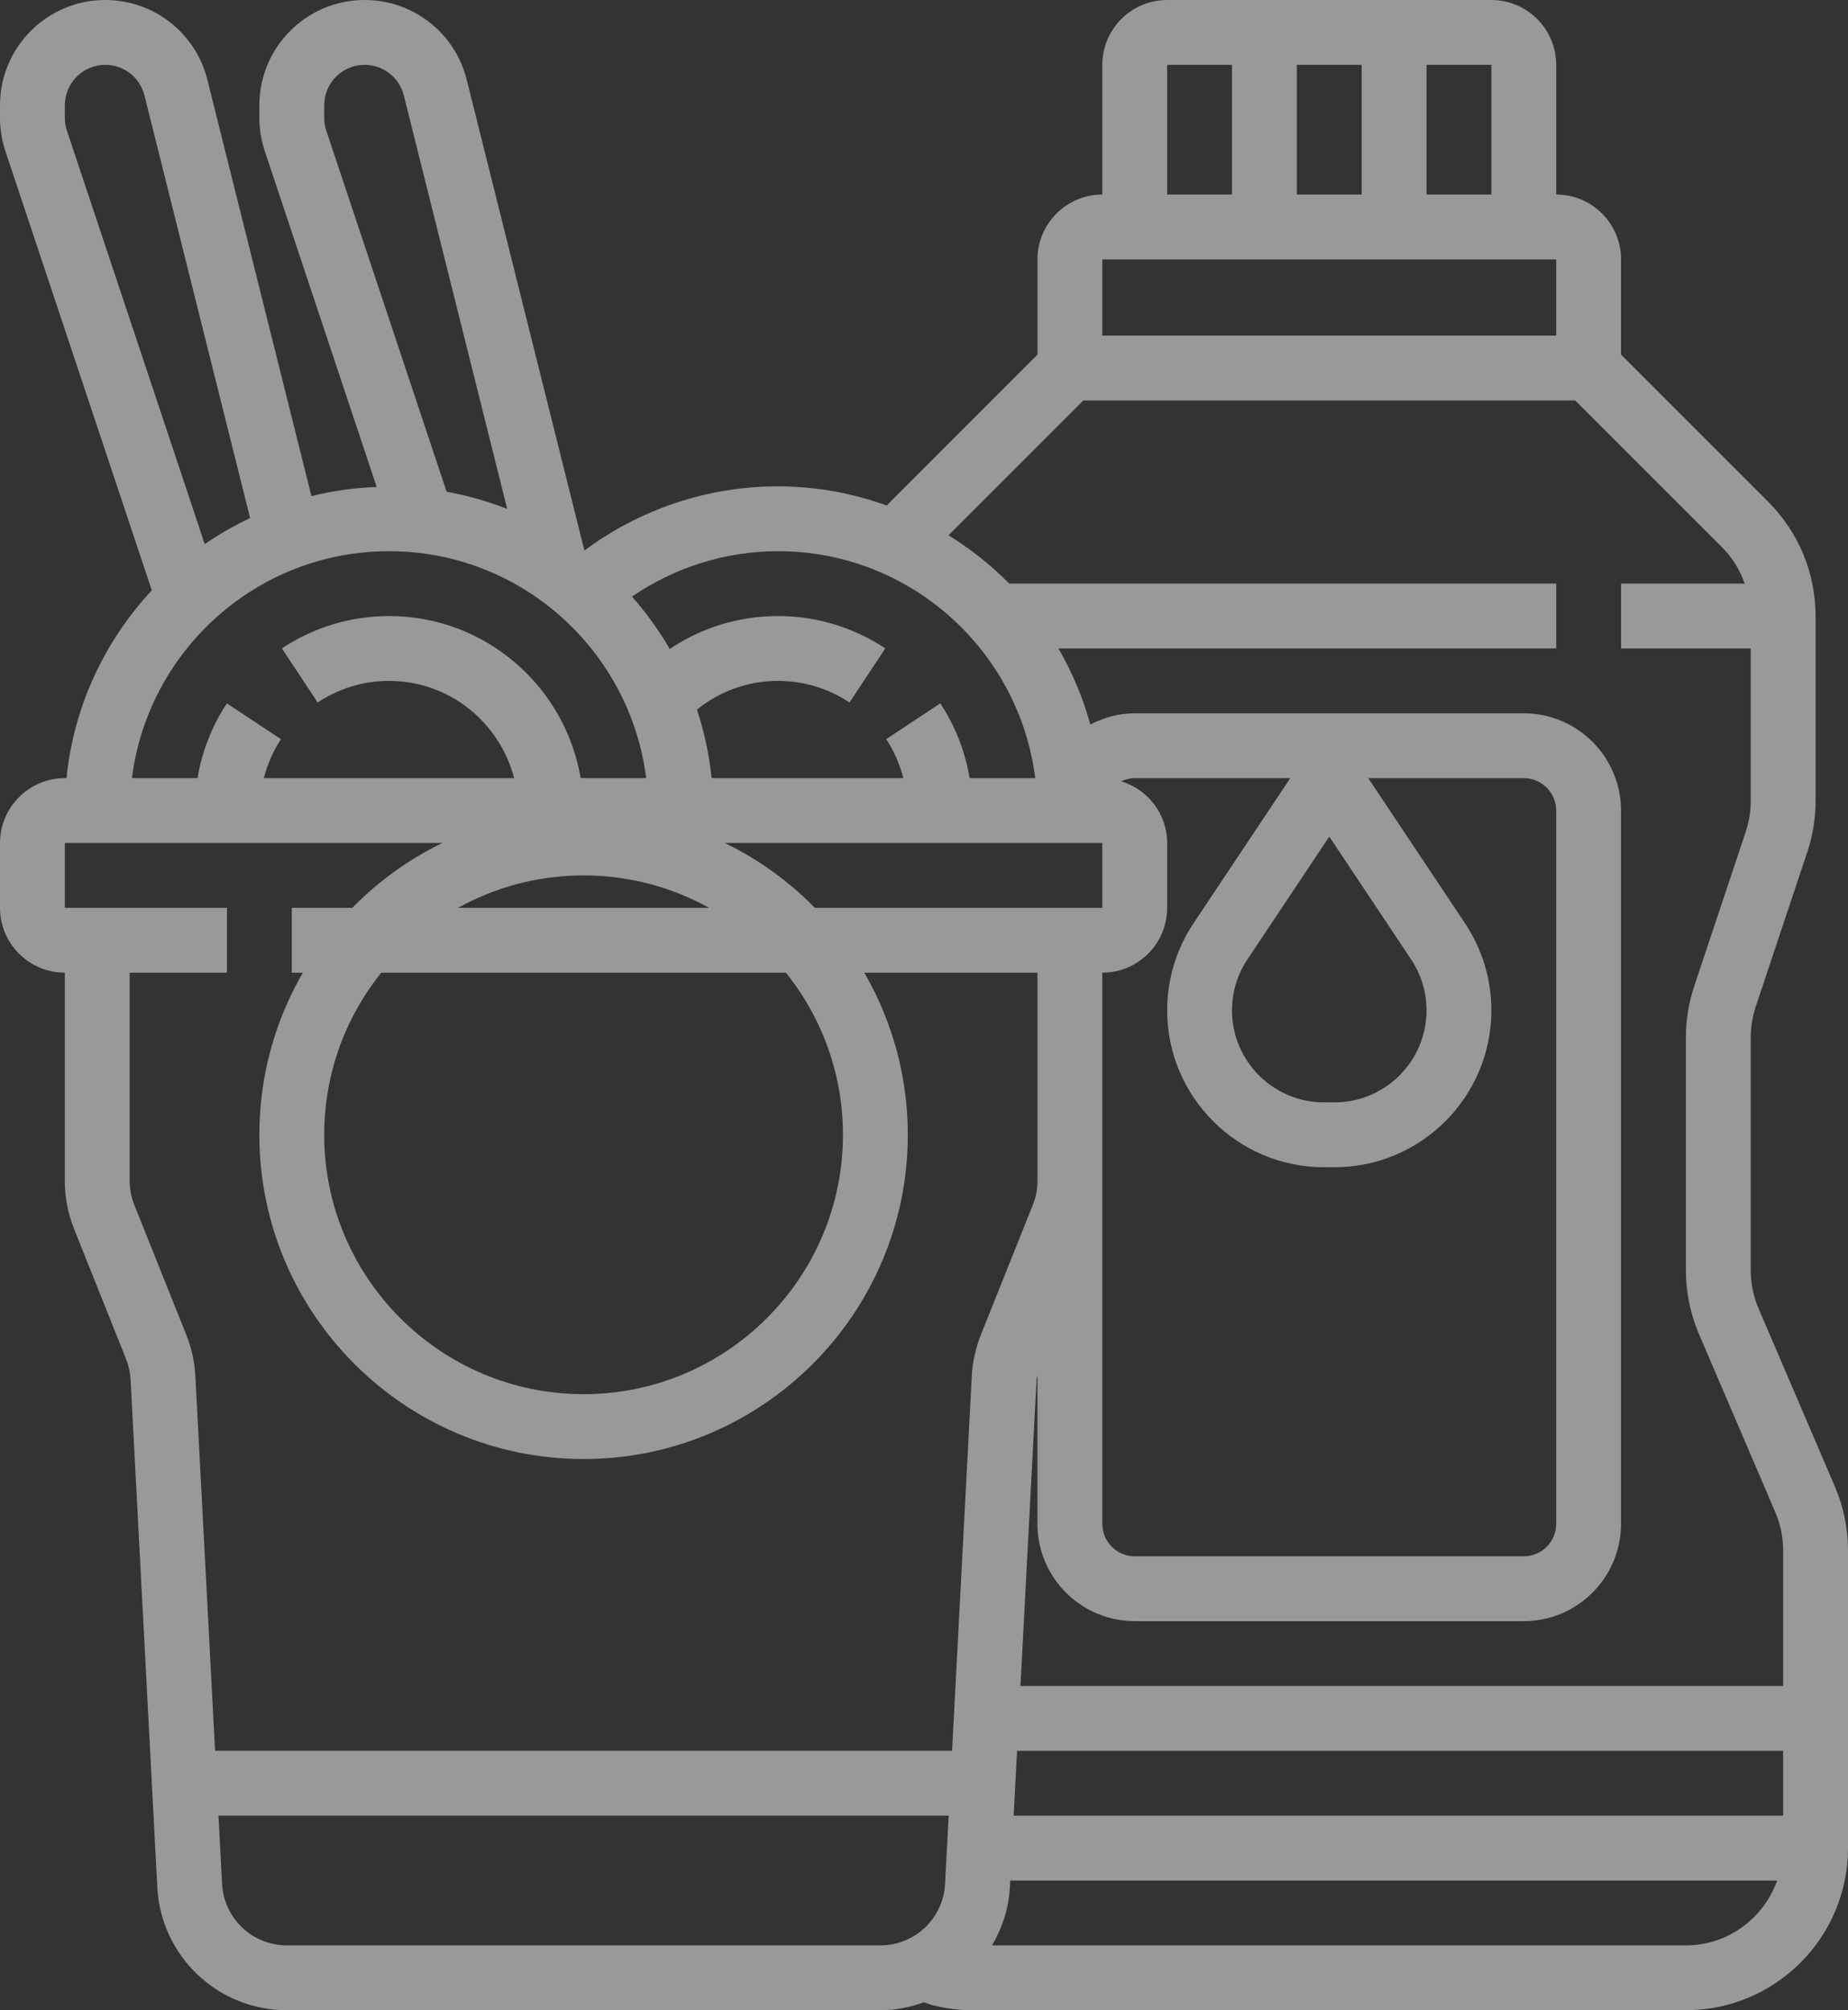 <svg width="57" height="62" viewBox="0 0 57 62" fill="none" xmlns="http://www.w3.org/2000/svg">
<rect x="0" y="0" width="57" height="62" fill="#333333" stroke="none"/>
<g opacity="0.5">
<path d="M18 45C23.514 45 28 40.514 28 35C28 29.486 23.514 25 18 25C12.486 25 8 29.486 8 35C8 40.514 12.486 45 18 45ZM18 27C22.411 27 26 30.589 26 35C26 39.411 22.411 43 18 43C13.589 43 10 39.411 10 35C10 30.589 13.589 27 18 27Z" fill="white"/>
<path d="M56.596 45.851L54.243 40.362C54.082 39.985 54 39.587 54 39.179V32C54 31.677 54.052 31.358 54.153 31.051L55.744 26.282C55.914 25.771 56 25.239 56 24.702V19.008C56 17.673 55.479 16.418 54.535 15.472L50 10.937V8C50 6.897 49.103 6 48 6V2C48 0.897 47.103 0 46 0H36C34.897 0 34 0.897 34 2V6C32.897 6 32 6.897 32 8V10.937L27.465 15.472C27.426 15.511 27.391 15.551 27.353 15.591C26.303 15.215 25.178 15 24 15C21.835 15 19.745 15.699 18.026 16.981L14.396 2.459C14.034 1.011 12.738 0 11.246 0C9.456 0 8 1.456 8 3.246V3.635C8 3.984 8.056 4.329 8.167 4.662L11.619 15.019C10.927 15.045 10.255 15.141 9.606 15.302L6.396 2.459C6.034 1.011 4.738 0 3.246 0C1.456 0 0 1.456 0 3.246V3.635C0 3.984 0.056 4.33 0.167 4.662L4.682 18.207C3.237 19.763 2.273 21.772 2.051 24H2C0.897 24 0 24.897 0 26V28C0 29.103 0.897 30 2 30V36.422C2 36.932 2.097 37.432 2.286 37.907L3.887 41.91C3.969 42.114 4.016 42.329 4.028 42.548L4.852 58.21C4.964 60.335 6.719 62 8.847 62H27.154C27.628 62 28.078 61.906 28.5 61.754L28.65 61.81L28.752 61.842C29.158 61.947 29.578 62 30 62H52C54.757 62 57 59.757 57 57V47.821C57 47.141 56.864 46.479 56.596 45.851ZM46 6H44V2H46V6ZM40 6V2H42V6H40ZM36 2H38V6H36V2ZM48 8V10.351H34V8H48ZM33.414 12.351H48.586L53.121 16.886C53.44 17.205 53.668 17.587 53.815 18H50V20H54V24.702C54 25.025 53.948 25.344 53.847 25.651L52.256 30.42C52.086 30.931 52 31.462 52 32V39.179C52 39.859 52.136 40.521 52.404 41.149L54.757 46.638C54.918 47.015 55 47.413 55 47.821V52H31.475L31.972 42.549C31.974 42.506 31.994 42.467 31.999 42.425V47C31.999 48.654 33.345 50 34.999 50H46.999C48.653 50 49.999 48.654 49.999 47V25C49.999 23.346 48.653 22 46.999 22H35C34.504 22 34.044 22.132 33.631 22.346C33.402 21.516 33.07 20.729 32.647 20H48V18H31.129C30.569 17.43 29.938 16.933 29.256 16.509L33.414 12.351ZM31.265 56L31.37 54H55V56H31.265ZM34 30C35.103 30 36 29.103 36 28V26C36 25.102 35.401 24.349 34.584 24.097C34.711 24.038 34.85 24 35 24H47C47.552 24 48 24.449 48 25V47C48 47.551 47.552 48 47 48H35C34.448 48 34 47.551 34 47V36.422V36.175V30ZM31.931 24H29.908C29.769 23.182 29.468 22.397 29.002 21.693L27.334 22.797C27.58 23.169 27.753 23.576 27.863 23.999H21.949C21.876 23.268 21.719 22.562 21.497 21.885C22.199 21.319 23.07 21 24 21C24.783 21 25.544 21.23 26.202 21.666L27.306 19.998C26.32 19.345 25.177 19 24 19C22.783 19 21.631 19.361 20.657 20.017C20.323 19.438 19.932 18.898 19.493 18.4C20.815 17.496 22.379 17 24 17C28.072 17 31.436 20.06 31.931 24ZM10 3.635V3.246C10 2.559 10.559 2 11.246 2C11.819 2 12.316 2.388 12.456 2.944L15.644 15.697C15.047 15.462 14.423 15.283 13.776 15.167L10.064 4.03C10.021 3.902 10 3.77 10 3.635ZM2 3.635V3.246C2 2.559 2.559 2 3.246 2C3.819 2 4.316 2.388 4.456 2.944L7.714 15.978C7.225 16.211 6.756 16.477 6.315 16.783L2.064 4.03C2.021 3.902 2 3.77 2 3.635ZM12 17C16.072 17 19.436 20.06 19.931 24H17.91C17.432 21.167 14.968 19 12 19C10.823 19 9.68 19.345 8.694 19.998L9.798 21.666C10.456 21.23 11.217 21 12 21C13.859 21 15.411 22.28 15.858 24H8.137C8.248 23.577 8.42 23.17 8.666 22.798L6.998 21.694C6.532 22.397 6.231 23.182 6.092 24.001H4.069C4.564 20.06 7.928 17 12 17ZM4.144 37.166C4.048 36.927 4 36.677 4 36.422V30H7V28H2V26H34V28H9V30H32V36.175V36.422C32 36.677 31.952 36.927 31.856 37.165L30.255 41.167C30.092 41.575 29.998 42.003 29.974 42.442L29.366 54H6.634L6.026 42.442C6.002 42.004 5.908 41.575 5.745 41.168L4.144 37.166ZM8.847 60C7.783 60 6.906 59.167 6.85 58.105L6.739 56H29.261L29.15 58.105C29.095 59.167 28.218 60 27.153 60H8.847ZM52 60H30.599C30.909 59.468 31.114 58.866 31.149 58.21L31.159 58H54.815C54.402 59.161 53.302 60 52 60Z" fill="white"/>
<path d="M40.838 36H41.162C43.83 36 46 33.83 46 31.162C46 30.204 45.719 29.276 45.188 28.478L41 22.197L36.812 28.479C36.281 29.276 36 30.205 36 31.162C36 33.83 38.17 36 40.838 36ZM38.477 29.588L41 25.803L43.523 29.588C43.835 30.056 44 30.6 44 31.162C44 32.727 42.727 34 41.162 34H40.838C39.273 34 38 32.727 38 31.162C38 30.6 38.165 30.056 38.477 29.588Z" fill="white"/>
</g>
</svg>
